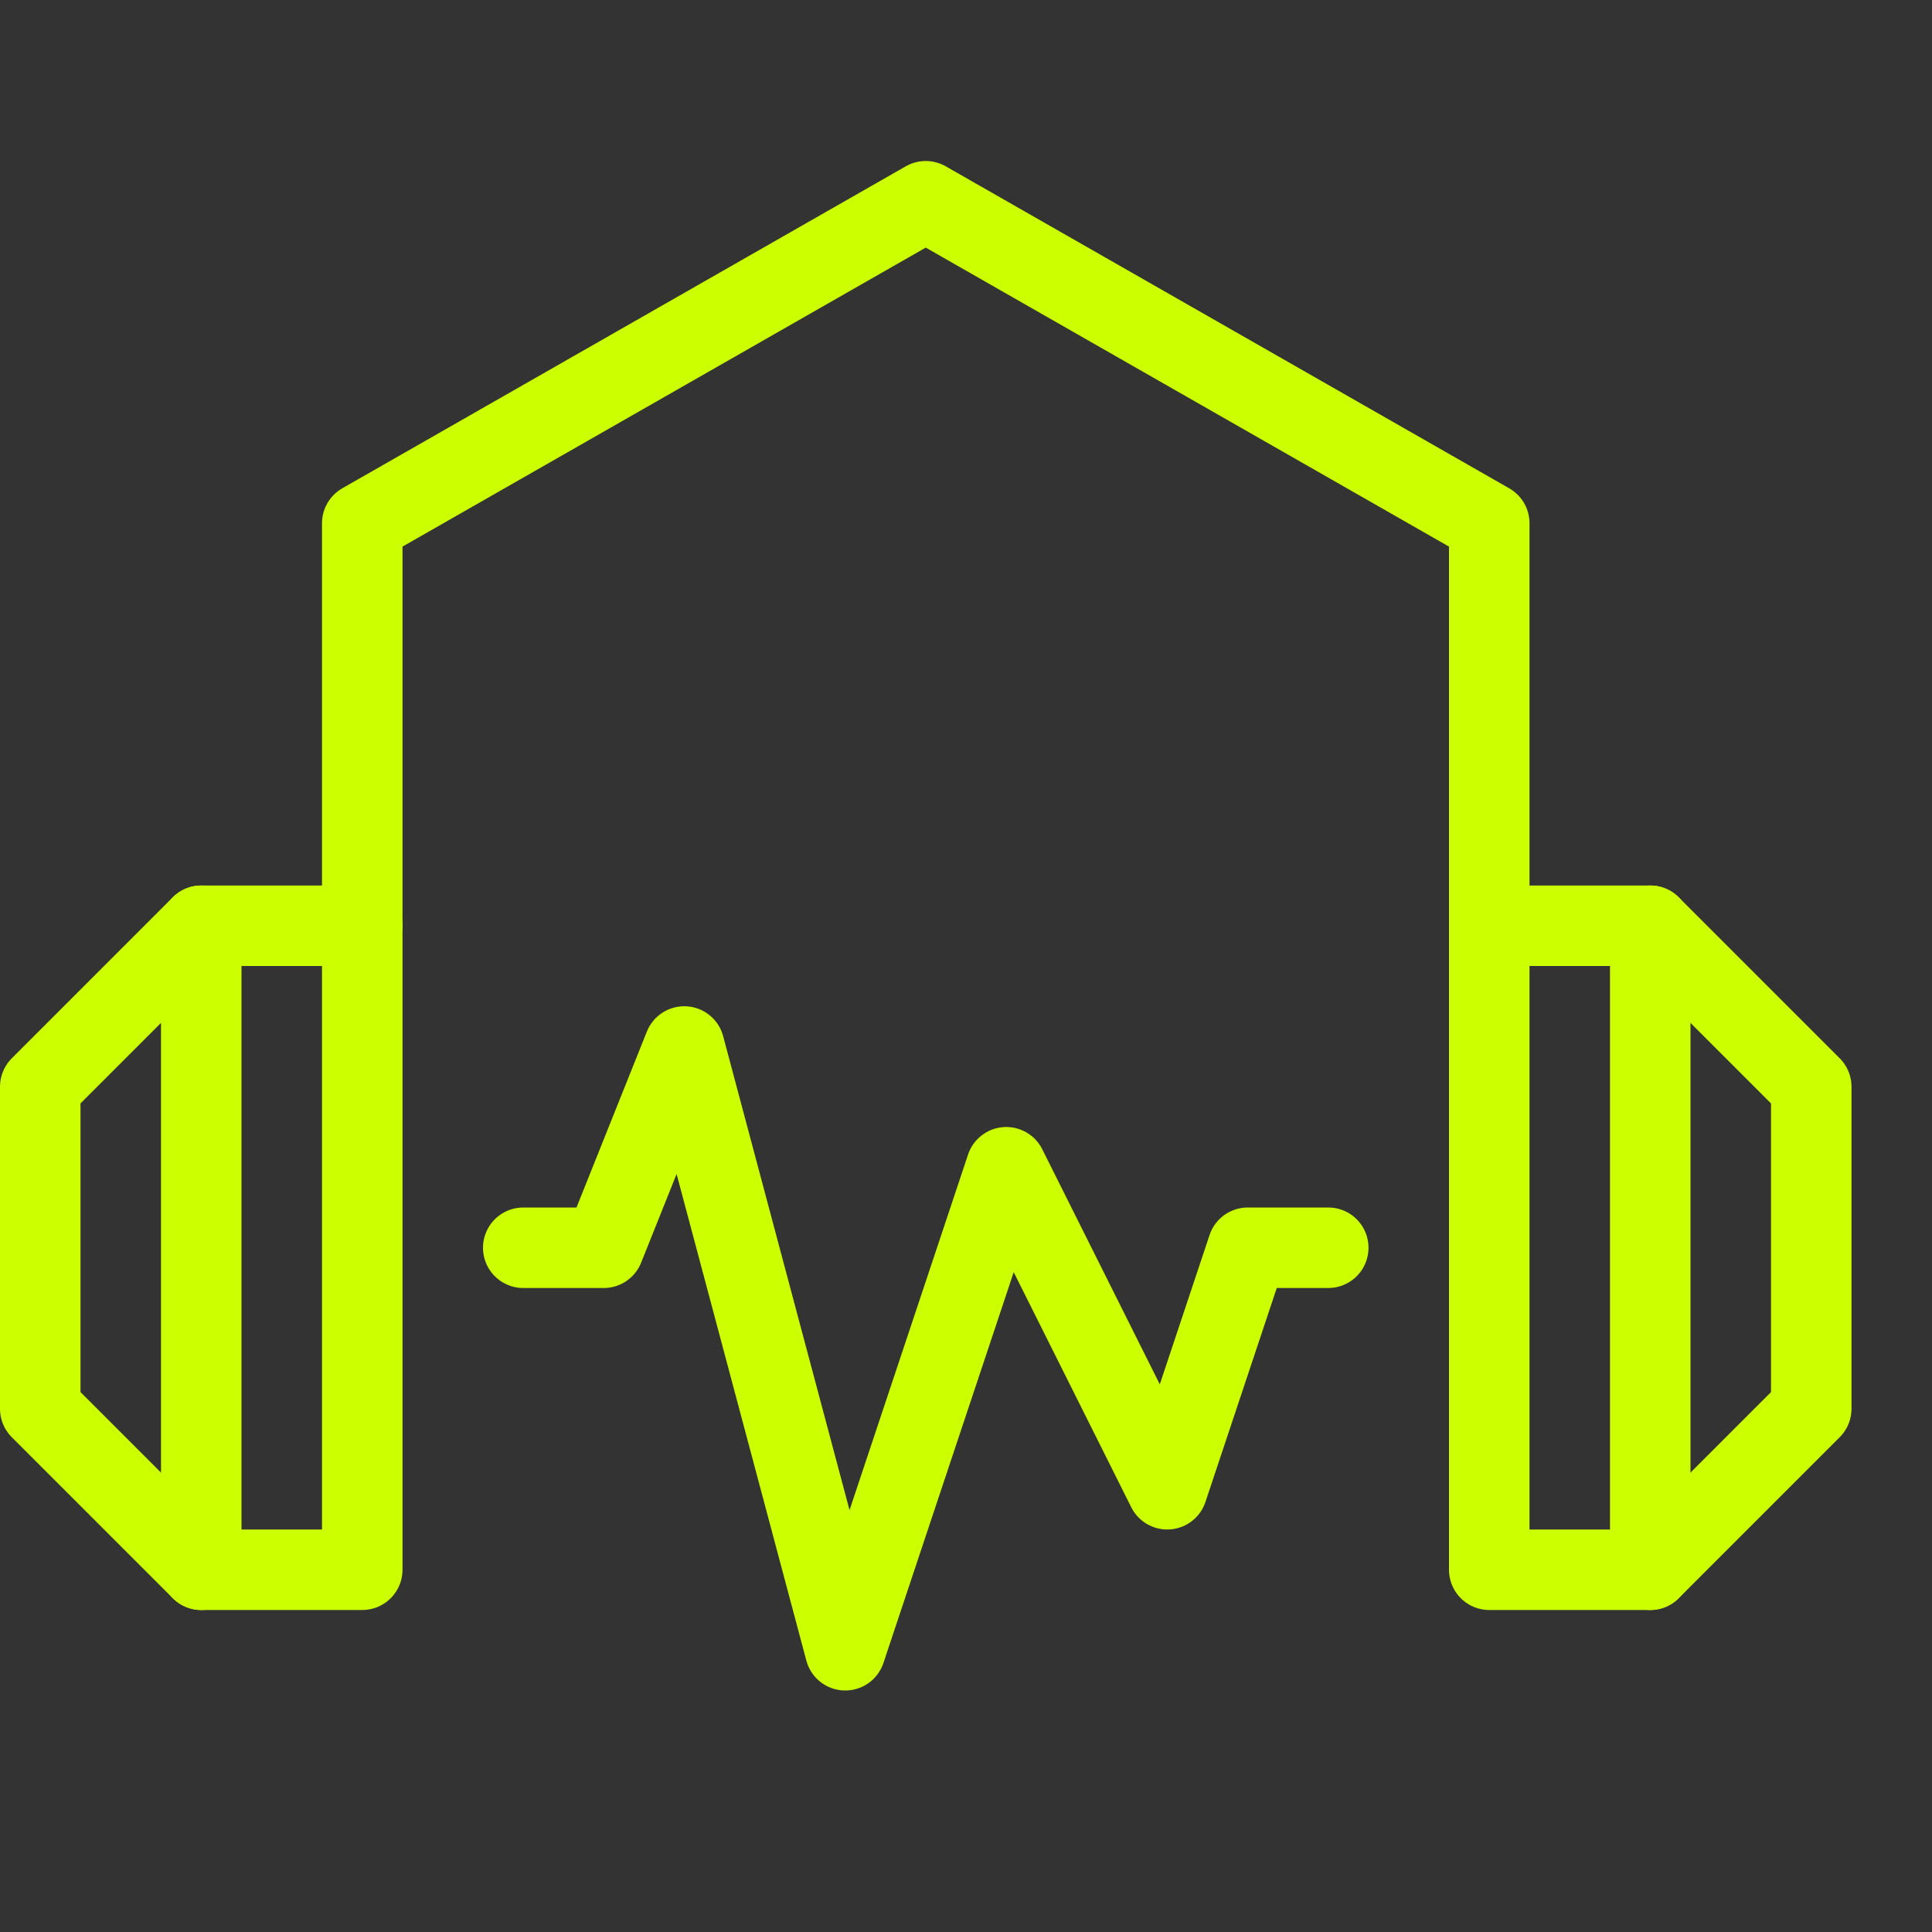 <svg width="24" height="24" viewBox="0 0 24 24" fill="none" xmlns="http://www.w3.org/2000/svg">
<rect x="0" y="0" width="24" height="24" fill="#333333" stroke="none"/>
<path d="M18.5 19.5H20.5L22.5 17.5V13.5L20.5 11.5H18.5V19.5Z" stroke="#CCFF00" stroke-miterlimit="10" stroke-linejoin="round"/>
<path d="M18.5 11.5V6.5L11.5 2.5L4.5 6.5V11.5" stroke="#CCFF00" stroke-miterlimit="10" stroke-linecap="round" stroke-linejoin="round"/>
<path d="M16.5 15.5H15.5L14.5 18.5L12.5 14.5L10.5 20.5L8.5 13L7.5 15.5H6.5" stroke="#CCFF00" stroke-miterlimit="10" stroke-linecap="round" stroke-linejoin="round"/>
<path d="M20.5 11.5V19.5" stroke="#CCFF00" stroke-miterlimit="10" stroke-linecap="round" stroke-linejoin="round"/>
<path d="M4.5 19.5H2.5L0.5 17.5V13.5L2.5 11.5H4.5V19.5Z" stroke="#CCFF00" stroke-miterlimit="10" stroke-linejoin="round"/>
<path d="M2.5 11.5V19.5" stroke="#CCFF00" stroke-miterlimit="10" stroke-linecap="round" stroke-linejoin="round"/>
</svg>
